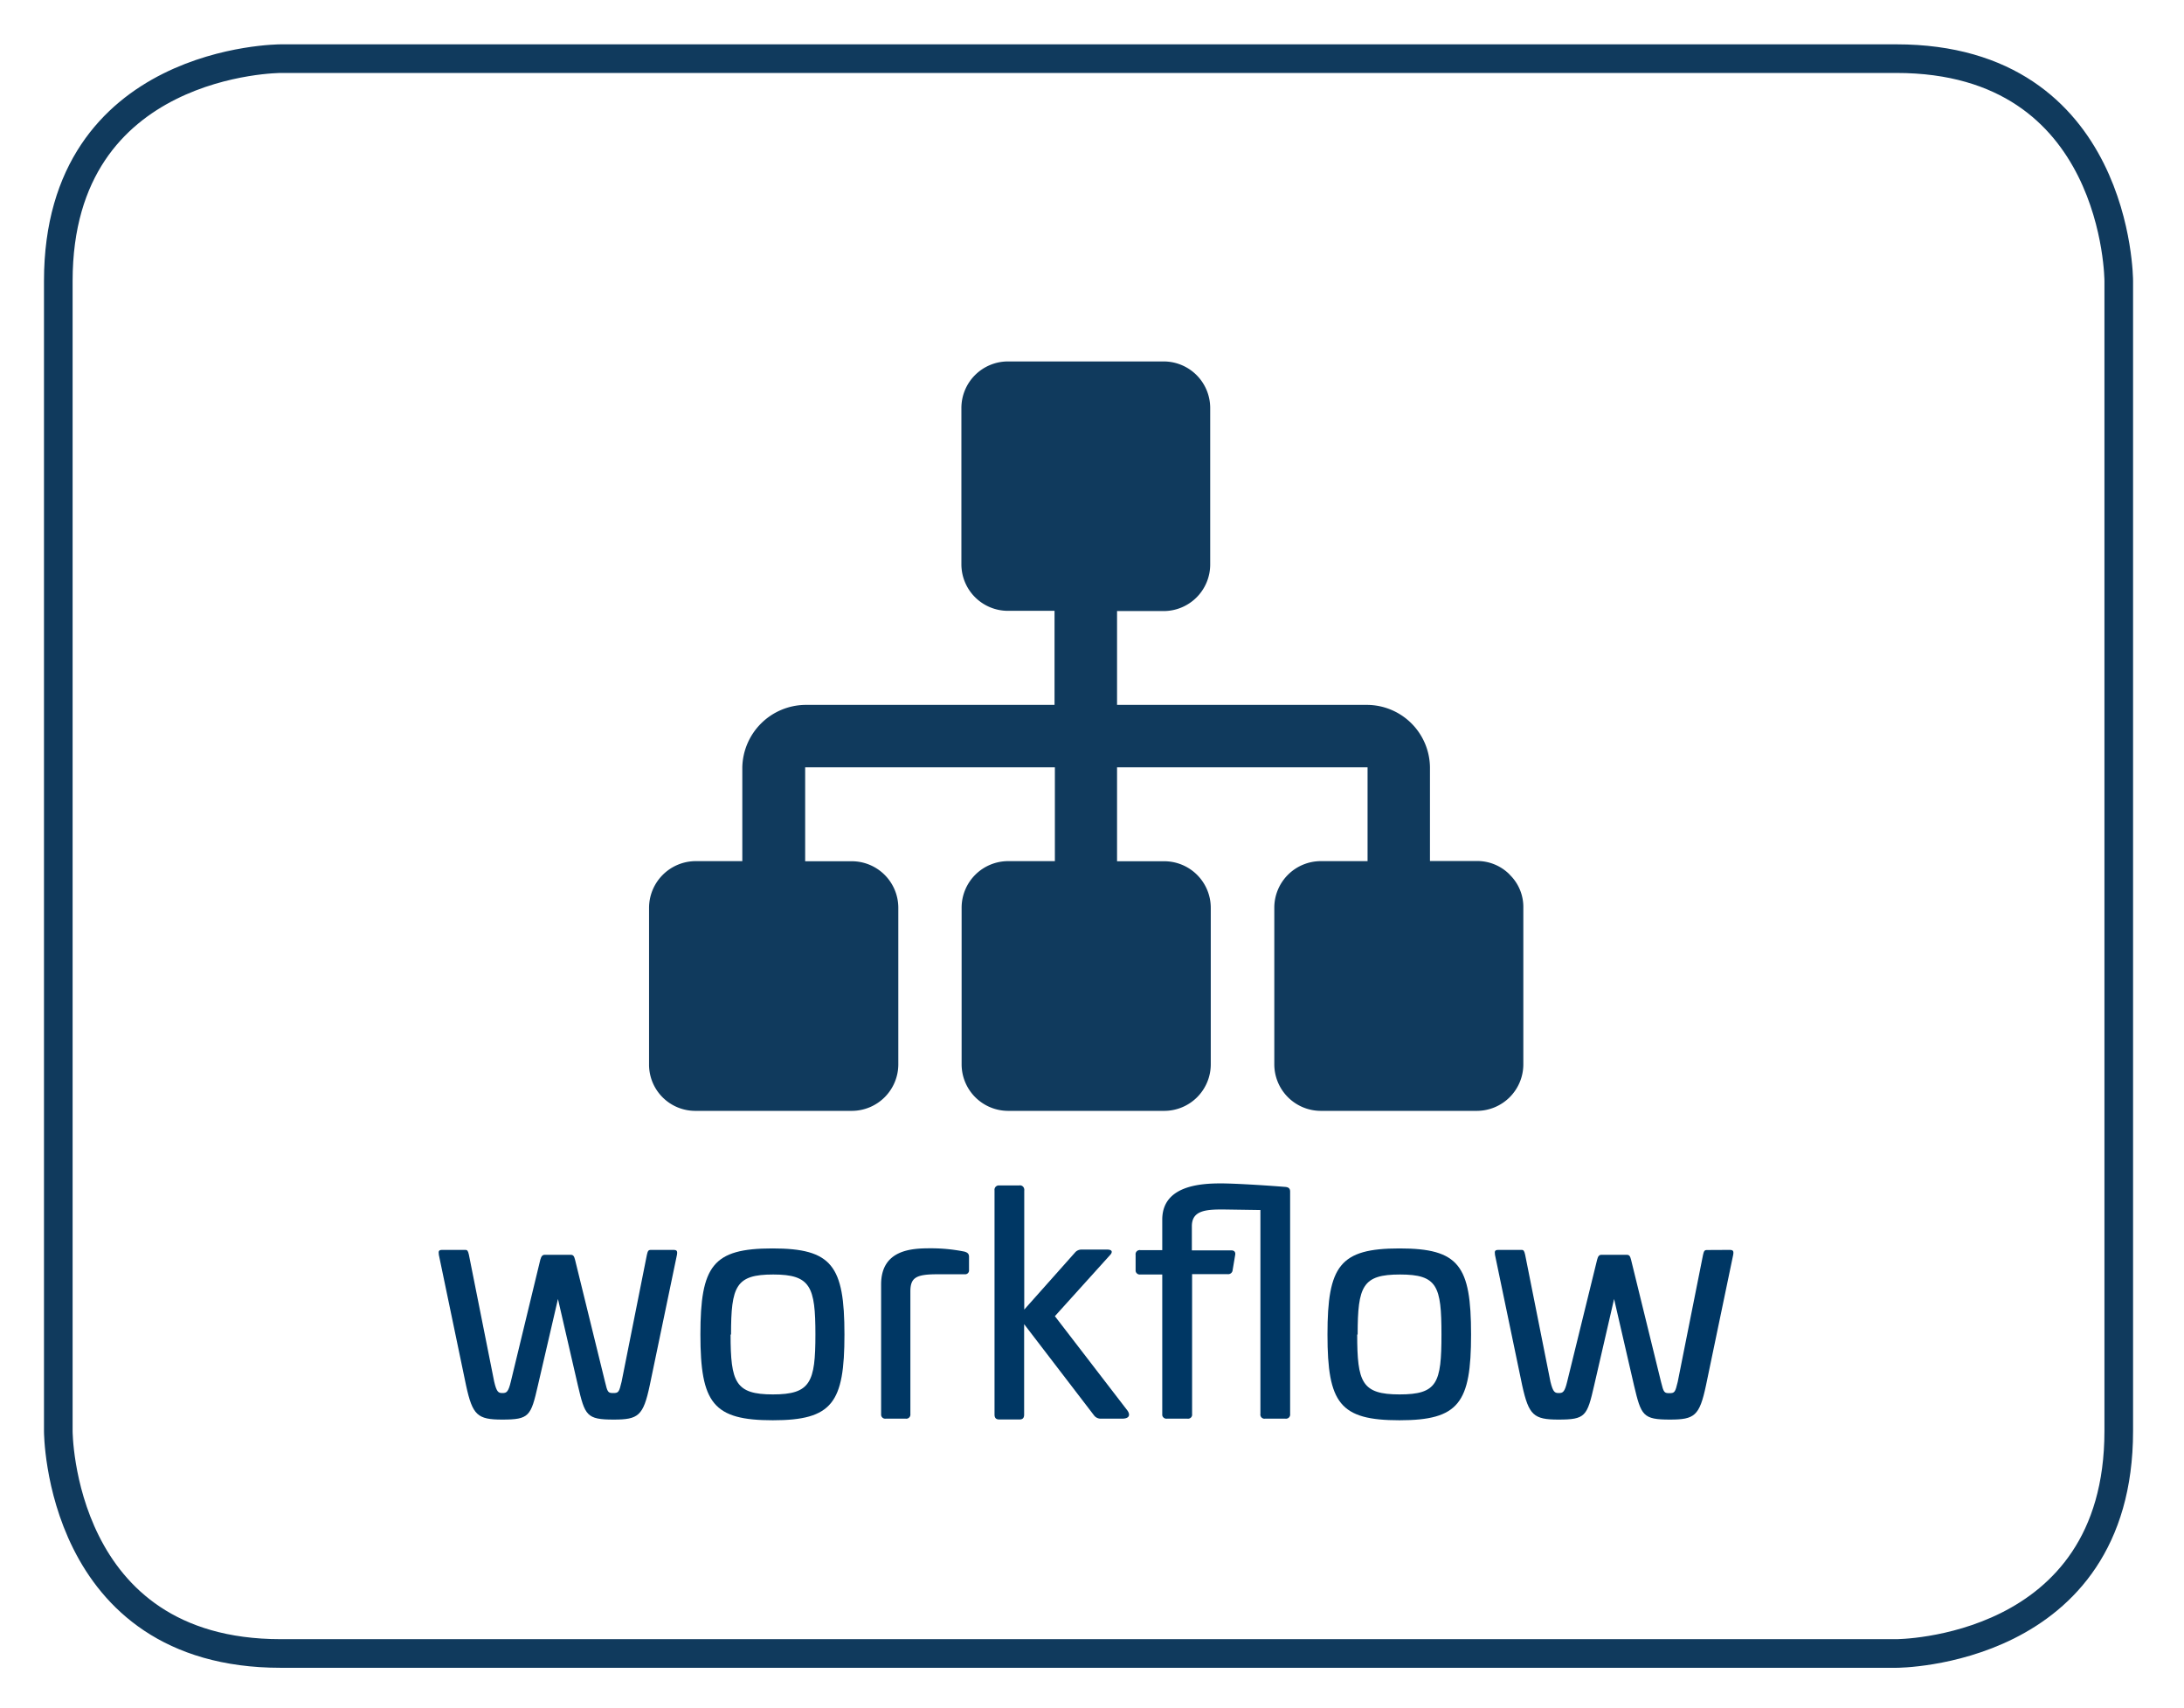 <svg xmlns="http://www.w3.org/2000/svg" viewBox="0 0 191.8 150"><title>workflow_c4g</title><g id="Ebene_6" data-name="Ebene 6"><path d="M132.59,76.81a4,4,0,0,0-2.92-1.2h-4.09V67.38a5.55,5.55,0,0,0-5.48-5.48h-22V53.66h4.09a4.09,4.09,0,0,0,4.09-4.09V35.83a4.09,4.09,0,0,0-4.09-4.09H88.52a4.09,4.09,0,0,0-4.09,4.09V49.55a4.09,4.09,0,0,0,4.09,4.09h4.09V61.9H70.69a5.6,5.6,0,0,0-5.5,5.49v8.23H61.1A4.11,4.11,0,0,0,57,79.72V93.46a4.06,4.06,0,0,0,4.1,4.09H74.8a4.09,4.09,0,0,0,4.09-4.09V79.72a4.09,4.09,0,0,0-4.09-4.09H70.71V67.38H92.64v8.24h-4.1a4.09,4.09,0,0,0-4.09,4.09V93.46a4.09,4.09,0,0,0,4.09,4.09h13.7a4.09,4.09,0,0,0,4.09-4.09V79.72a4.09,4.09,0,0,0-4.09-4.09H98.1V67.38h22v8.24H116a4.09,4.09,0,0,0-4.09,4.09V93.46A4.09,4.09,0,0,0,116,97.55h13.69a4.09,4.09,0,0,0,4.09-4.09V79.72a3.94,3.94,0,0,0-1.2-2.91" style="fill:#103a5d"/><path d="M59.13,109.76c.3,0,.38.08.32.43l-2.39,11.47c-.57,2.68-1,3-3.17,3-2.38,0-2.52-.35-3.14-3L49,114.07l-1.76,7.59c-.62,2.71-.76,3-3.14,3-2.17,0-2.6-.38-3.17-3l-2.39-11.47c-.05-.35,0-.43.32-.43h2c.19,0,.24.08.32.43l2.22,11.14c.22.94.38,1,.73,1s.51-.08.73-1l2.59-10.71c.09-.32.2-.43.39-.43h2.28c.22,0,.3.11.38.43l2.63,10.71c.22.94.27,1,.73,1s.51-.08.73-1l2.22-11.14c.08-.35.13-.43.36-.43Z" style="fill:#003764"/><path d="M74.16,117.19c0,6-1.06,7.53-6.29,7.53s-6.36-1.49-6.36-7.53,1.09-7.56,6.32-7.56S74.16,111.14,74.16,117.19Zm-10,0c0,4.2.42,5.26,3.72,5.26s3.73-1.06,3.73-5.26-.42-5.27-3.7-5.27-3.71,1-3.71,5.27Z" style="fill:#003764"/><path d="M84.7,109.91c.27.08.4.19.4.46v1.15a.34.34,0,0,1-.31.38H82.31c-1.87,0-2.36.3-2.36,1.51v10.77a.36.36,0,0,1-.31.4.33.33,0,0,1-.1,0H77.78a.36.36,0,0,1-.4-.32V112.79c0-3.06,2.71-3.17,4.28-3.17A14.78,14.78,0,0,1,84.7,109.91Z" style="fill:#003764"/><path d="M89.55,104.09a.38.38,0,0,1,.4.36.11.11,0,0,1,0,.08V115l4.45-5a.74.74,0,0,1,.57-.27h2.25c.49,0,.51.24.24.51l-4.82,5.34L99,123.85c.24.32.27.73-.46.73H96.66a.73.73,0,0,1-.59-.3l-6.13-8v7.94c0,.3-.13.43-.4.43H87.75c-.27,0-.41-.13-.41-.43V104.53a.38.38,0,0,1,.33-.43h1.88Z" style="fill:#003764"/><path d="M113.3,104.64v19.54a.36.36,0,0,1-.32.4.27.27,0,0,1-.09,0H111.1a.36.36,0,0,1-.41-.3.17.17,0,0,1,0-.1V106.26l-3.31-.05c-1.54,0-2.71.11-2.71,1.47v2.12h3.45c.27,0,.41.14.35.43l-.22,1.31a.39.39,0,0,1-.43.35h-3.13v12.29a.35.35,0,0,1-.31.4.34.34,0,0,1-.1,0h-1.8a.37.37,0,0,1-.41-.3V111.92h-1.93a.37.37,0,0,1-.41-.31v-1.42a.36.36,0,0,1,.31-.41.17.17,0,0,1,.1,0h1.93V107.1c0-3,3.39-3.18,5.15-3.18,1,0,3.42.13,5.67.31C113.17,104.26,113.3,104.37,113.3,104.64Z" style="fill:#003764"/><path d="M129.19,117.19c0,6-1.06,7.53-6.29,7.53s-6.32-1.49-6.32-7.53,1.09-7.56,6.32-7.56S129.19,111.14,129.19,117.19Zm-10,0c0,4.2.4,5.26,3.72,5.26s3.68-1,3.68-5.26-.36-5.27-3.64-5.27-3.72,1-3.72,5.27Z" style="fill:#003764"/><path d="M151.89,109.76c.3,0,.38.08.32.43l-2.39,11.47c-.57,2.68-1,3-3.17,3-2.38,0-2.52-.35-3.15-3l-1.75-7.59L140,121.66c-.62,2.71-.76,3-3.14,3-2.17,0-2.6-.38-3.18-3l-2.39-11.47c-.05-.35,0-.43.33-.43h2c.19,0,.24.08.32.43l2.22,11.14c.23.94.39,1,.74,1s.51-.08.73-1l2.63-10.71c.08-.32.19-.43.38-.43h2.22c.22,0,.3.11.38.43l2.63,10.72c.23.94.28,1,.74,1s.51-.08.73-1l2.22-11.14c.08-.35.13-.43.35-.43Z" style="fill:#003764"/><path d="M24.65,5.15S5.12,5.15,5.12,24.67v101s0,19.53,19.53,19.53H166.54s19.53,0,19.53-19.53V24.67s0-19.52-19.53-19.52Z" style="fill:none;stroke:#103a5d;stroke-width:2.514px"/></g></svg>
